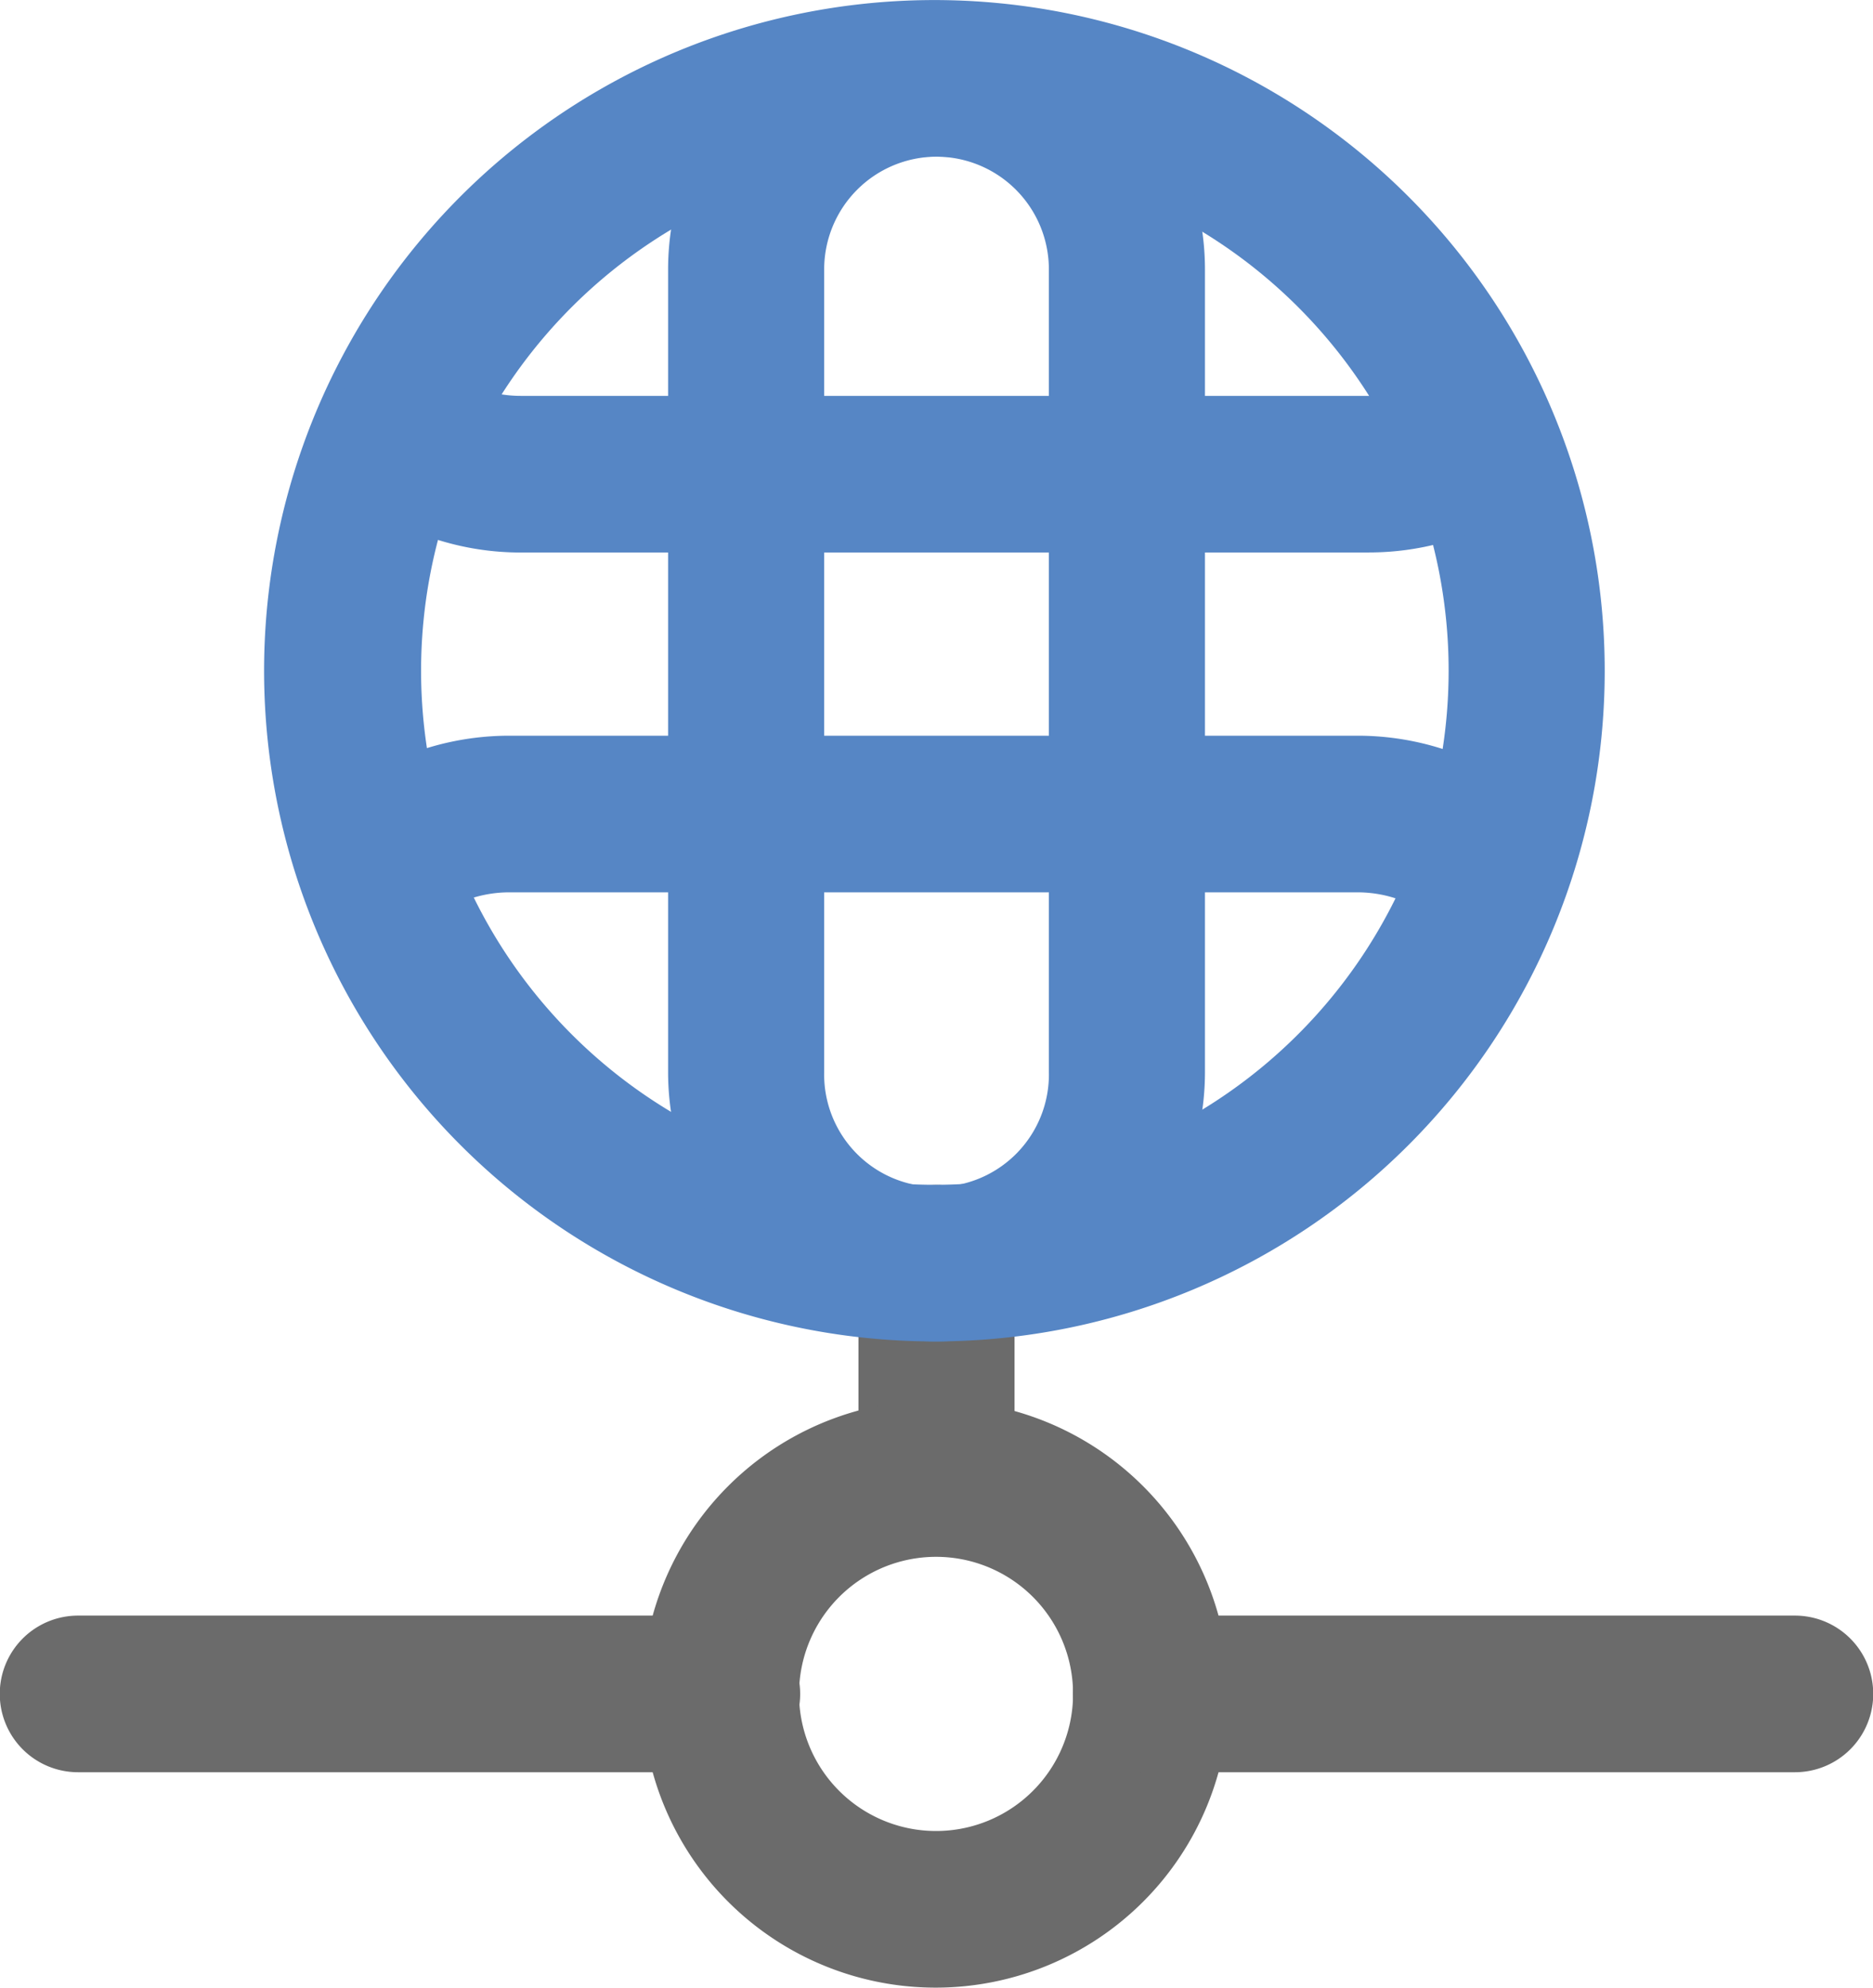 <svg id="그룹_18" data-name="그룹 18" xmlns="http://www.w3.org/2000/svg" width="33" height="35" viewBox="0 0 33 35">
	<defs>
		<clipPath id="clip-path">
			<rect id="사각형_9" data-name="사각형 9" width="33" height="35" fill="none"/>
		</clipPath>
	</defs>
	<g id="그룹_17" data-name="그룹 17" clip-path="url(#clip-path)">
		<path id="패스_61" data-name="패스 61" d="M16.5,27.019a1.377,1.377,0,0,1-1.375-1.379v-3.4a1.375,1.375,0,1,1,2.75,0v3.4A1.377,1.377,0,0,1,16.5,27.019" fill="#6b6b6b"/>
		<path id="패스_62" data-name="패스 62" d="M16.5,35a5.172,5.172,0,1,1,5.156-5.172A5.17,5.17,0,0,1,16.5,35m0-7.586a2.414,2.414,0,1,0,2.406,2.414A2.413,2.413,0,0,0,16.5,27.414" fill="#6b6b6b"/>
		<path id="패스_63" data-name="패스 63" d="M12.719,31.207H1.375a1.379,1.379,0,0,1,0-2.758H12.719a1.379,1.379,0,0,1,0,2.758" fill="#6b6b6b"/>
		<path id="패스_64" data-name="패스 64" d="M31.625,31.207H20.282a1.379,1.379,0,0,1,0-2.758H31.625a1.379,1.379,0,0,1,0,2.758" fill="#6b6b6b"/>
		<path id="패스_65" data-name="패스 65" d="M16.5,23.621A11.81,11.81,0,1,1,28.273,11.81,11.805,11.805,0,0,1,16.5,23.621m0-20.862a9.052,9.052,0,1,0,9.023,9.052A9.048,9.048,0,0,0,16.5,2.759" fill="#5686c5"/>
		<path id="패스_66" data-name="패스 66" d="M16.5,23.621a4.742,4.742,0,0,1-4.729-4.745V4.745a4.729,4.729,0,1,1,9.459,0V18.876a4.742,4.742,0,0,1-4.73,4.745m0-20.862a1.985,1.985,0,0,0-1.979,1.986V18.876a1.98,1.98,0,1,0,3.959,0V4.745A1.985,1.985,0,0,0,16.5,2.759" fill="#5686c5"/>
		<path id="패스_67" data-name="패스 67" d="M25.952,16.355a1.365,1.365,0,0,1-.783-.247,2.182,2.182,0,0,0-1.253-.395H8.973a2.187,2.187,0,0,0-1.184.349,1.378,1.378,0,0,1-1.483-2.323,4.928,4.928,0,0,1,2.668-.784H23.915a4.913,4.913,0,0,1,2.823.888,1.38,1.38,0,0,1-.786,2.512" fill="#5686c5"/>
		<path id="패스_68" data-name="패스 68" d="M24.12,9.729H9.178a4.88,4.88,0,0,1-2.862-.922,1.378,1.378,0,0,1,1.6-2.243,2.15,2.15,0,0,0,1.261.407H24.12A2.159,2.159,0,0,0,25.2,6.681a1.378,1.378,0,0,1,1.372,2.391,4.908,4.908,0,0,1-2.451.656" fill="#5686c5"/>
	</g>
</svg>